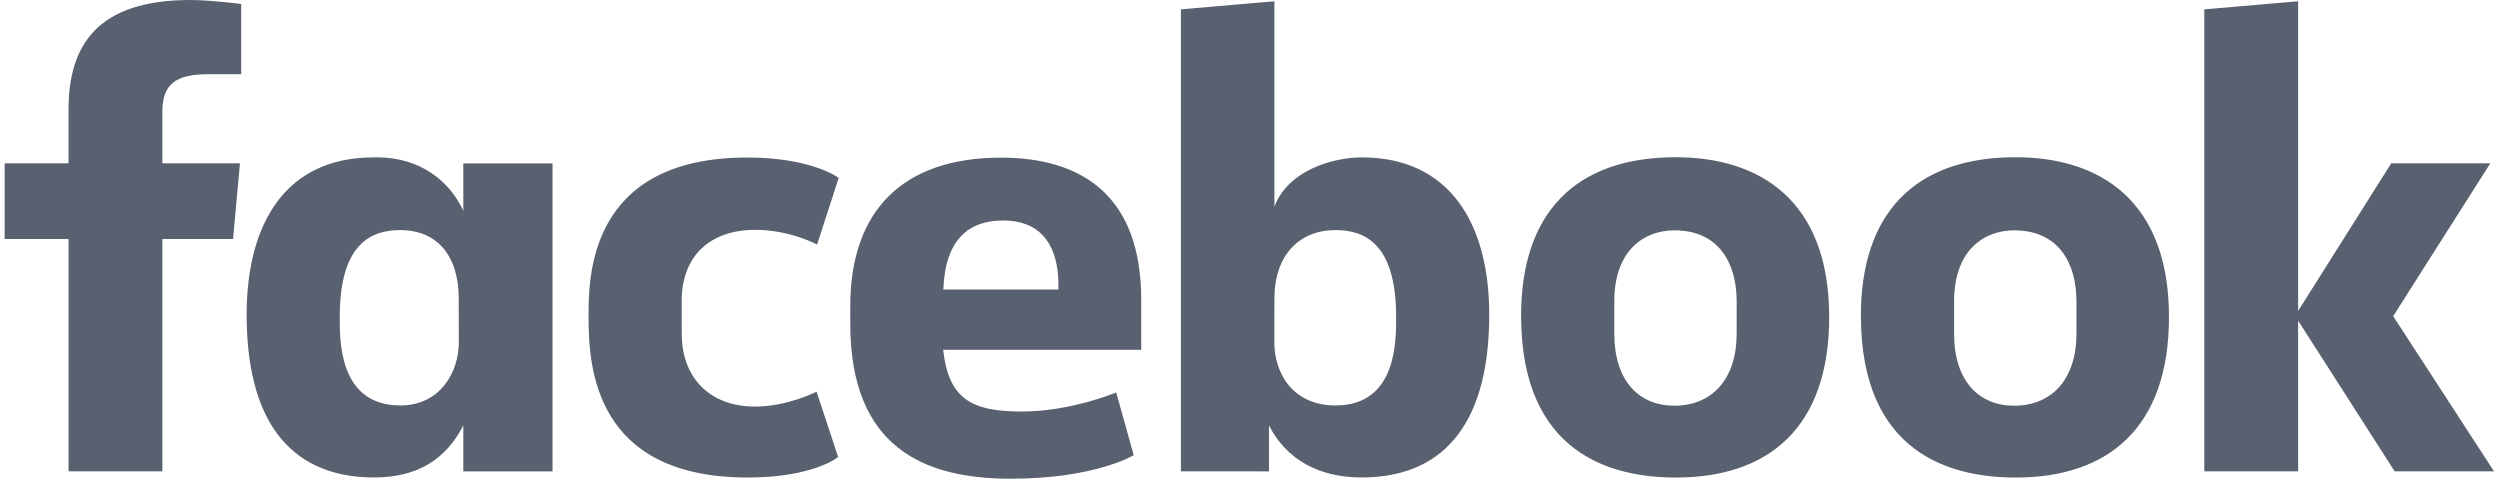 <svg width="235" height="45" viewBox="0 0 235 45" fill="none" xmlns="http://www.w3.org/2000/svg">
<path d="M15.261 44.306H6.444V22.466H0.437V15.356H6.443V10.296C6.443 4.3 9.1 0 17.893 0C19.753 0 22.673 0.372 22.673 0.372V6.975H19.606C16.482 6.975 15.261 7.92 15.261 10.531V15.356H22.556L21.907 22.466H15.261L15.261 44.306ZM35.493 14.787C35.364 14.787 35.232 14.792 35.101 14.795C26.925 14.795 23.184 20.906 23.184 29.58C23.184 40.508 28.037 44.881 35.165 44.881C39.243 44.881 41.923 43.175 43.551 39.992V44.309H51.938V15.359H43.551V19.811C42.222 16.947 39.467 14.821 35.493 14.787V14.787ZM37.625 21.628C41.059 21.628 43.12 24.008 43.12 28.056L43.128 32.191C43.128 34.92 41.426 38.112 37.625 38.112C31.782 38.112 31.938 31.843 31.938 29.755C31.938 22.732 35.051 21.628 37.625 21.628V21.628ZM55.325 29.836C55.325 26.318 55.156 14.806 70.249 14.806C76.308 14.806 78.838 16.721 78.838 16.721L76.805 22.987C76.805 22.987 74.278 21.605 70.986 21.605C66.769 21.605 64.078 24.034 64.078 28.307L64.083 31.372C64.083 35.478 66.679 38.219 70.995 38.219C73.994 38.219 76.758 36.824 76.758 36.824L78.787 42.96C78.787 42.96 76.473 44.886 70.292 44.886C55.92 44.886 55.325 34.558 55.325 29.836H55.325ZM128.012 14.795C136.188 14.795 139.988 20.906 139.988 29.58C139.988 40.508 135.135 44.881 128.007 44.881C123.929 44.881 120.914 43.175 119.285 39.992V44.309L111.004 44.306V0.88L119.796 0.118V19.419C121.065 16.042 125.236 14.795 128.012 14.795H128.012ZM125.547 21.628C122.113 21.628 119.796 24.008 119.796 28.056L119.788 32.191C119.783 34.92 121.393 38.112 125.547 38.112C131.39 38.112 131.234 31.843 131.234 29.755C131.234 22.732 128.121 21.628 125.547 21.628ZM94.094 14.819C84.82 14.819 79.925 19.843 79.925 28.771V30.429C79.925 42.017 86.8 45 94.996 45C102.963 45 106.57 42.786 106.57 42.786L104.924 36.89C104.924 36.89 100.682 38.683 96.051 38.683C91.249 38.683 89.184 37.467 88.654 32.882H107.273V28.152C107.273 18.467 101.778 14.819 94.094 14.819L94.094 14.819ZM94.317 20.724C97.527 20.724 99.607 22.679 99.493 27.215H88.671C88.858 22.441 91.102 20.724 94.317 20.724V20.724ZM157.519 14.78C147.996 14.78 142.983 20.112 142.983 29.668C142.983 42.778 151.625 44.889 157.535 44.889C166.188 44.889 171.944 40.26 171.944 29.787C171.944 18.885 165.472 14.78 157.519 14.78V14.78ZM157.4 21.652C161.587 21.652 163.246 24.766 163.246 28.311V31.358C163.246 35.652 160.925 38.136 157.384 38.136C154.072 38.136 151.745 35.812 151.745 31.358V28.311C151.745 23.56 154.514 21.652 157.4 21.652V21.652ZM189.46 14.78C179.937 14.78 174.923 20.112 174.923 29.668C174.923 42.778 183.565 44.889 189.476 44.889C198.128 44.889 203.885 40.26 203.885 29.787C203.885 18.885 197.412 14.78 189.46 14.78V14.78ZM189.34 21.652C193.527 21.652 195.187 24.766 195.187 28.311V31.358C195.187 35.652 192.865 38.136 189.324 38.136C186.013 38.136 183.685 35.812 183.685 31.358V28.311C183.685 23.56 186.455 21.652 189.34 21.652V21.652ZM207.207 44.306V0.88L216.025 0.119V29.226L224.773 15.356H234.086L224.96 29.721L234.437 44.306H225.098L216.025 30.144V44.306H207.207Z" fill="#59606F"/>
</svg>
